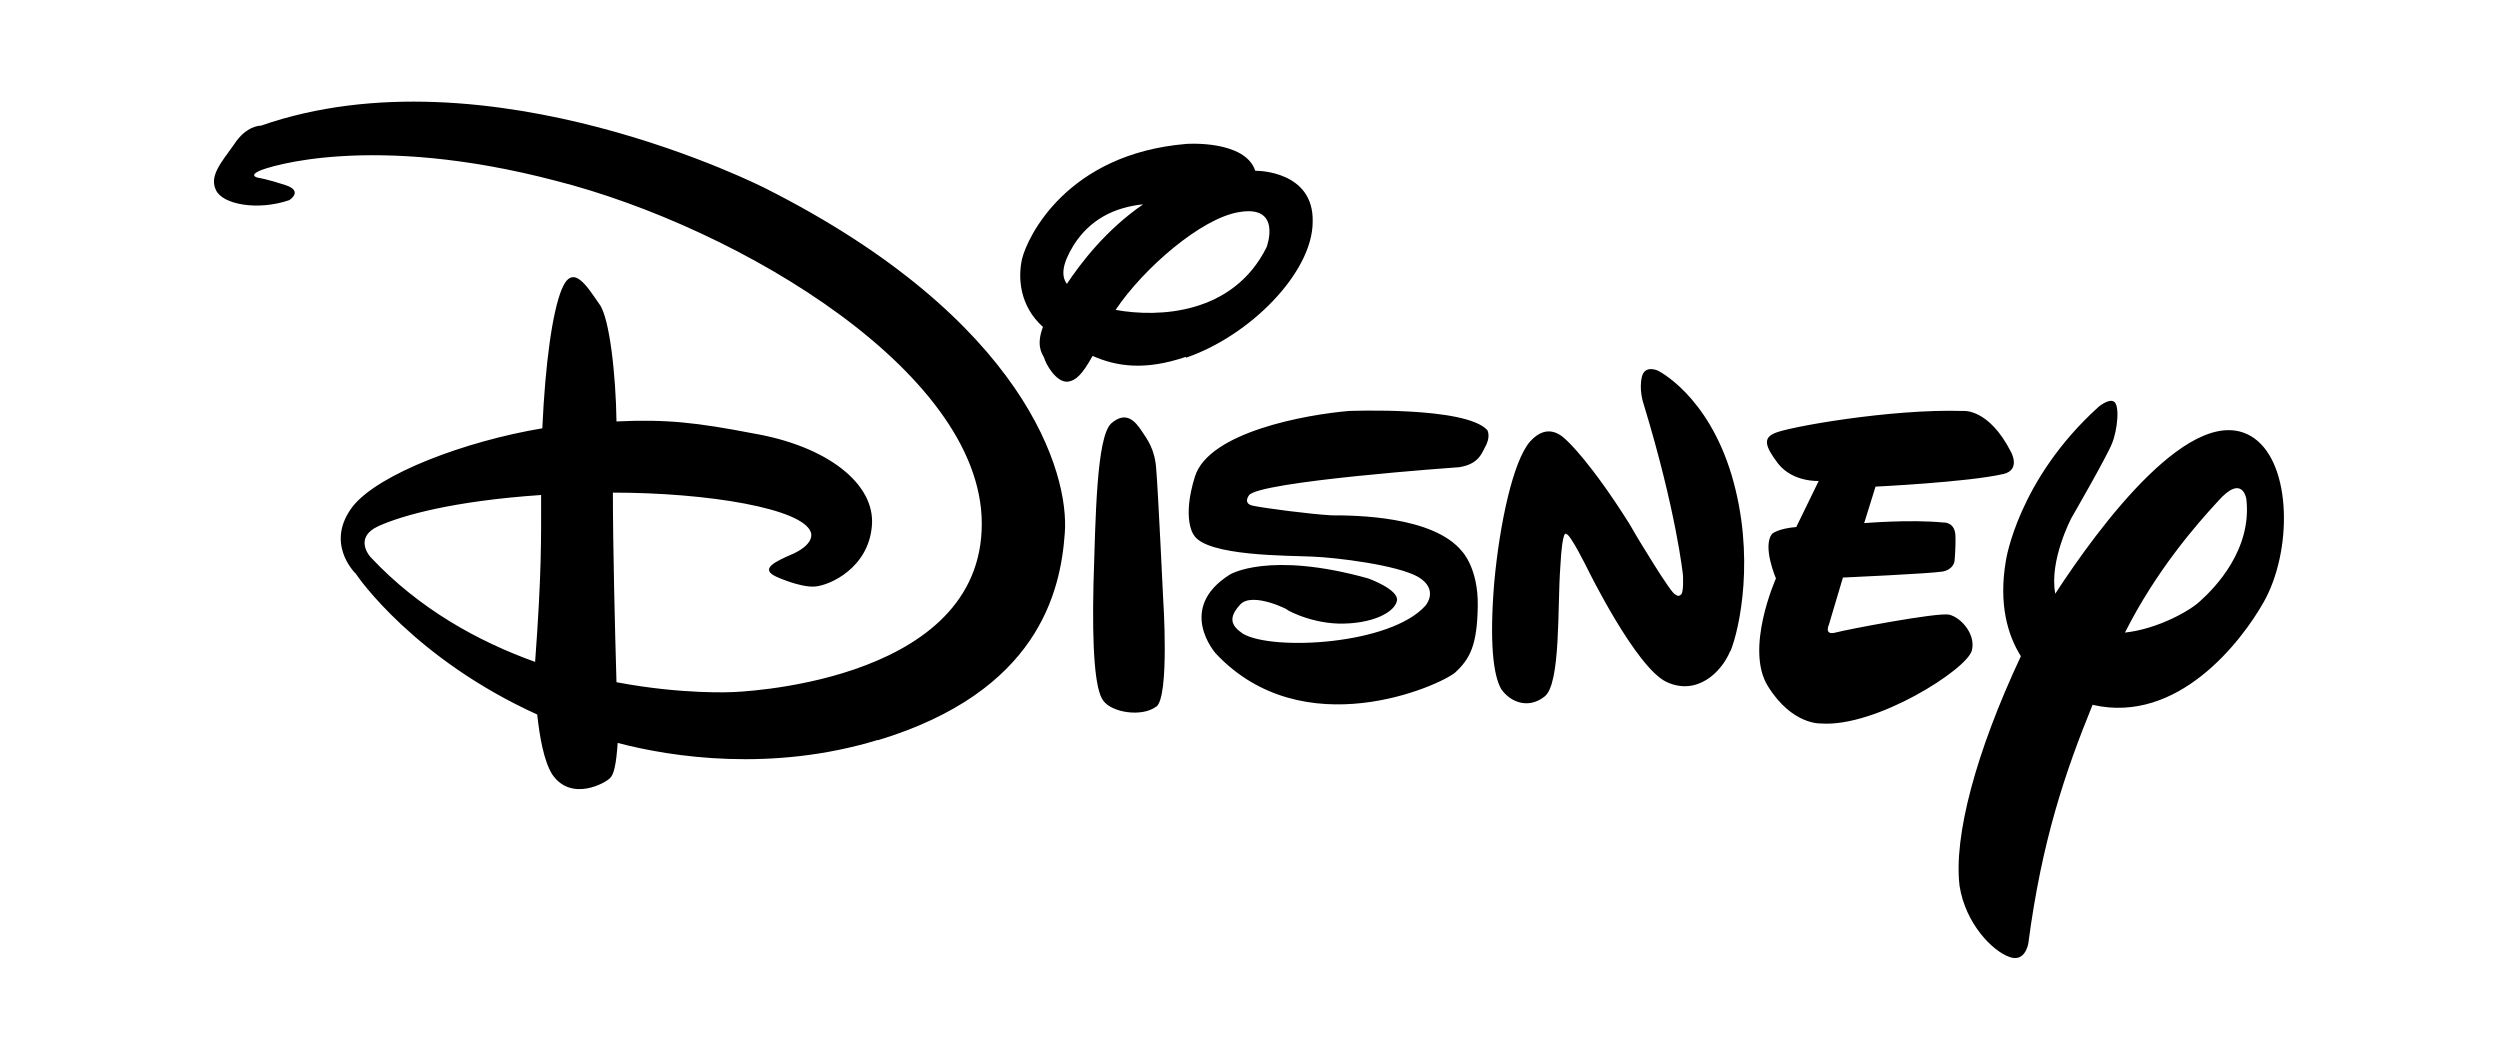 <svg data-v-d1522fcc="" data-v-1df47d1c="" width="123" height="52" viewBox="0 0 123 52" fill="none" xmlns="http://www.w3.org/2000/svg"><path data-v-d1522fcc="" d="M98.544 23.325C96.822 23.722 92.276 23.942 92.276 23.942L91.717 25.738C91.717 25.738 93.968 25.546 95.616 25.708C95.616 25.708 96.145 25.664 96.204 26.297C96.234 26.944 96.16 27.621 96.16 27.621C96.16 27.621 96.116 28.018 95.572 28.121C94.939 28.224 90.672 28.416 90.672 28.416L89.98 30.74C89.98 30.74 89.73 31.27 90.304 31.123C90.834 30.976 95.307 30.122 95.895 30.24C96.513 30.387 97.22 31.241 97.014 32.006C96.778 32.933 92.305 35.787 89.598 35.596C89.598 35.596 88.171 35.684 86.979 33.757C85.831 31.917 87.376 28.46 87.376 28.46C87.376 28.46 86.684 26.841 87.2 26.253C87.2 26.253 87.494 26.002 88.377 25.929L89.48 23.663C89.48 23.663 88.23 23.736 87.494 22.824C86.817 21.941 86.758 21.559 87.288 21.323C87.847 21.029 93.026 20.102 96.587 20.22C96.587 20.22 97.838 20.073 98.941 22.236C98.941 22.236 99.441 23.119 98.559 23.325M85.125 32.035C84.683 33.109 83.462 34.242 81.991 33.551C80.49 32.844 78.121 28.018 78.121 28.018C78.121 28.018 77.238 26.223 77.062 26.282C77.062 26.282 76.87 25.929 76.767 27.901C76.62 29.857 76.797 33.668 75.988 34.272C75.252 34.86 74.369 34.61 73.869 33.918C73.457 33.227 73.28 31.564 73.516 28.666C73.781 25.767 74.443 22.677 75.281 21.721C76.164 20.75 76.87 21.456 77.135 21.721C77.135 21.721 78.268 22.751 80.181 25.796L80.505 26.355C80.505 26.355 82.241 29.254 82.418 29.239C82.418 29.239 82.565 29.387 82.682 29.269C82.859 29.225 82.8 28.283 82.8 28.283C82.8 28.283 82.476 25.149 80.858 19.852C80.858 19.852 80.623 19.175 80.784 18.528C80.931 17.939 81.564 18.233 81.564 18.233C81.564 18.233 84.007 19.411 85.198 23.383C86.376 27.356 85.581 30.961 85.14 32.035M73.148 21.838C72.912 22.25 72.809 22.824 71.794 22.986C71.794 22.986 61.936 23.678 61.45 24.369C61.45 24.369 61.127 24.781 61.656 24.884C62.215 25.002 64.452 25.296 65.511 25.355C66.659 25.355 70.514 25.384 71.927 27.121C71.927 27.121 72.736 27.945 72.706 29.813C72.677 31.726 72.339 32.403 71.588 33.094C70.808 33.742 64.128 36.743 59.817 32.153C59.817 32.153 57.846 29.946 60.509 28.268C60.509 28.268 62.422 27.091 67.321 28.46C67.321 28.46 68.793 28.989 68.734 29.534C68.645 30.122 67.513 30.711 65.865 30.681C64.275 30.637 63.098 29.872 63.334 30.005C63.554 30.078 61.612 29.063 61.009 29.754C60.42 30.402 60.568 30.784 61.156 31.182C62.627 32.035 68.41 31.726 70.132 29.799C70.132 29.799 70.823 29.019 69.778 28.386C68.748 27.797 65.747 27.43 64.584 27.386C63.481 27.327 59.346 27.386 58.728 26.311C58.728 26.311 58.14 25.546 58.787 23.457C59.464 21.25 64.275 20.396 66.365 20.22C66.365 20.22 72.103 19.984 73.177 21.162C73.177 21.162 73.324 21.426 73.148 21.824M56.874 34.772C56.183 35.287 54.712 35.066 54.285 34.477C53.873 33.963 53.726 31.932 53.799 28.739C53.902 25.473 53.946 21.471 54.682 20.823C55.418 20.19 55.859 20.75 56.153 21.176C56.448 21.618 56.83 22.103 56.889 23.119C56.977 24.148 57.227 29.445 57.227 29.445C57.227 29.445 57.551 34.272 56.889 34.772M58.346 17.557C56.315 18.248 54.932 18.027 53.755 17.512C53.24 18.439 52.931 18.719 52.548 18.778C51.96 18.837 51.445 17.895 51.371 17.601C51.254 17.38 50.974 16.983 51.313 16.085C50.165 15.055 50.077 13.672 50.283 12.745C50.547 11.656 52.49 7.566 58.375 7.08C58.375 7.08 61.259 6.874 61.759 8.405H61.848C61.848 8.405 64.643 8.405 64.584 10.906C64.584 13.407 61.495 16.527 58.346 17.601M60.965 10.435C59.111 10.729 56.256 13.201 54.888 15.247C56.992 15.629 60.67 15.482 62.319 12.157C62.319 12.157 63.098 10.067 60.965 10.435ZM52.828 12.054C52.239 13.01 52.21 13.584 52.49 13.966C53.181 12.937 54.403 11.318 56.242 10.053C54.829 10.2 53.637 10.788 52.828 12.054ZM102.958 34.669C101.604 37.994 100.457 41.364 99.794 46.41C99.794 46.41 99.647 47.396 98.838 47.072C98.029 46.778 96.705 45.454 96.41 43.585C96.116 41.143 97.205 37.023 99.427 32.285C98.779 31.255 98.323 29.725 98.691 27.577C98.691 27.577 99.279 23.604 103.252 20.014C103.252 20.014 103.723 19.617 103.988 19.749C104.312 19.896 104.179 21.162 103.914 21.809C103.679 22.427 101.913 25.487 101.913 25.487C101.913 25.487 100.81 27.577 101.119 29.21C103.208 26.002 107.961 19.499 110.903 21.559C112.772 22.883 112.772 27.15 111.374 29.622C110.271 31.579 107.151 35.625 102.987 34.684M109.108 24.678C108.02 25.855 106.077 28.092 104.547 31.123C106.166 30.946 107.74 30.049 108.226 29.593C109.005 28.901 110.8 27.032 110.521 24.56C110.521 24.56 110.344 23.266 109.108 24.678ZM43.191 36.405C37.982 37.994 33.068 37.258 30.39 36.552C30.316 37.641 30.198 38.097 30.022 38.274C29.816 38.509 28.109 39.48 27.167 38.097C26.755 37.435 26.549 36.243 26.431 35.154C20.399 32.418 17.603 28.386 17.515 28.239C17.368 28.092 15.999 26.665 17.368 24.899C18.648 23.31 22.886 21.706 26.682 21.073C26.829 17.836 27.182 15.335 27.638 14.231C28.183 12.907 28.874 14.084 29.492 14.967C29.992 15.629 30.301 18.469 30.331 20.735C32.803 20.617 34.303 20.794 37.055 21.323C40.675 21.941 43.088 23.795 42.896 25.885C42.72 27.945 40.836 28.798 40.101 28.857C39.365 28.916 38.188 28.371 38.188 28.371C37.364 27.989 38.114 27.636 39.071 27.224C40.13 26.709 39.895 26.194 39.895 26.194C39.512 25.017 34.818 24.237 30.154 24.237C30.154 26.812 30.257 31.079 30.331 33.565C33.597 34.183 36.04 34.051 36.04 34.051C36.04 34.051 47.958 33.712 48.296 26.105C48.664 18.484 36.378 11.186 27.329 8.89C18.295 6.521 13.174 8.199 12.733 8.419C12.247 8.655 12.689 8.743 12.689 8.743C12.689 8.743 13.174 8.817 14.057 9.111C14.94 9.405 14.234 9.847 14.234 9.847C12.689 10.376 10.967 10.067 10.629 9.361C10.29 8.67 10.85 8.037 11.512 7.11C12.13 6.153 12.836 6.183 12.836 6.183C24.018 2.284 37.673 9.273 37.673 9.273C50.444 15.717 52.622 23.295 52.387 26.238C52.181 29.136 51.062 34.036 43.191 36.42M18.619 25.885C17.353 26.473 18.236 27.415 18.236 27.415C20.62 29.96 23.533 31.564 26.328 32.565C26.652 28.151 26.623 26.576 26.623 24.354C22.297 24.649 19.796 25.355 18.619 25.885Z" fill="black"></path></svg>